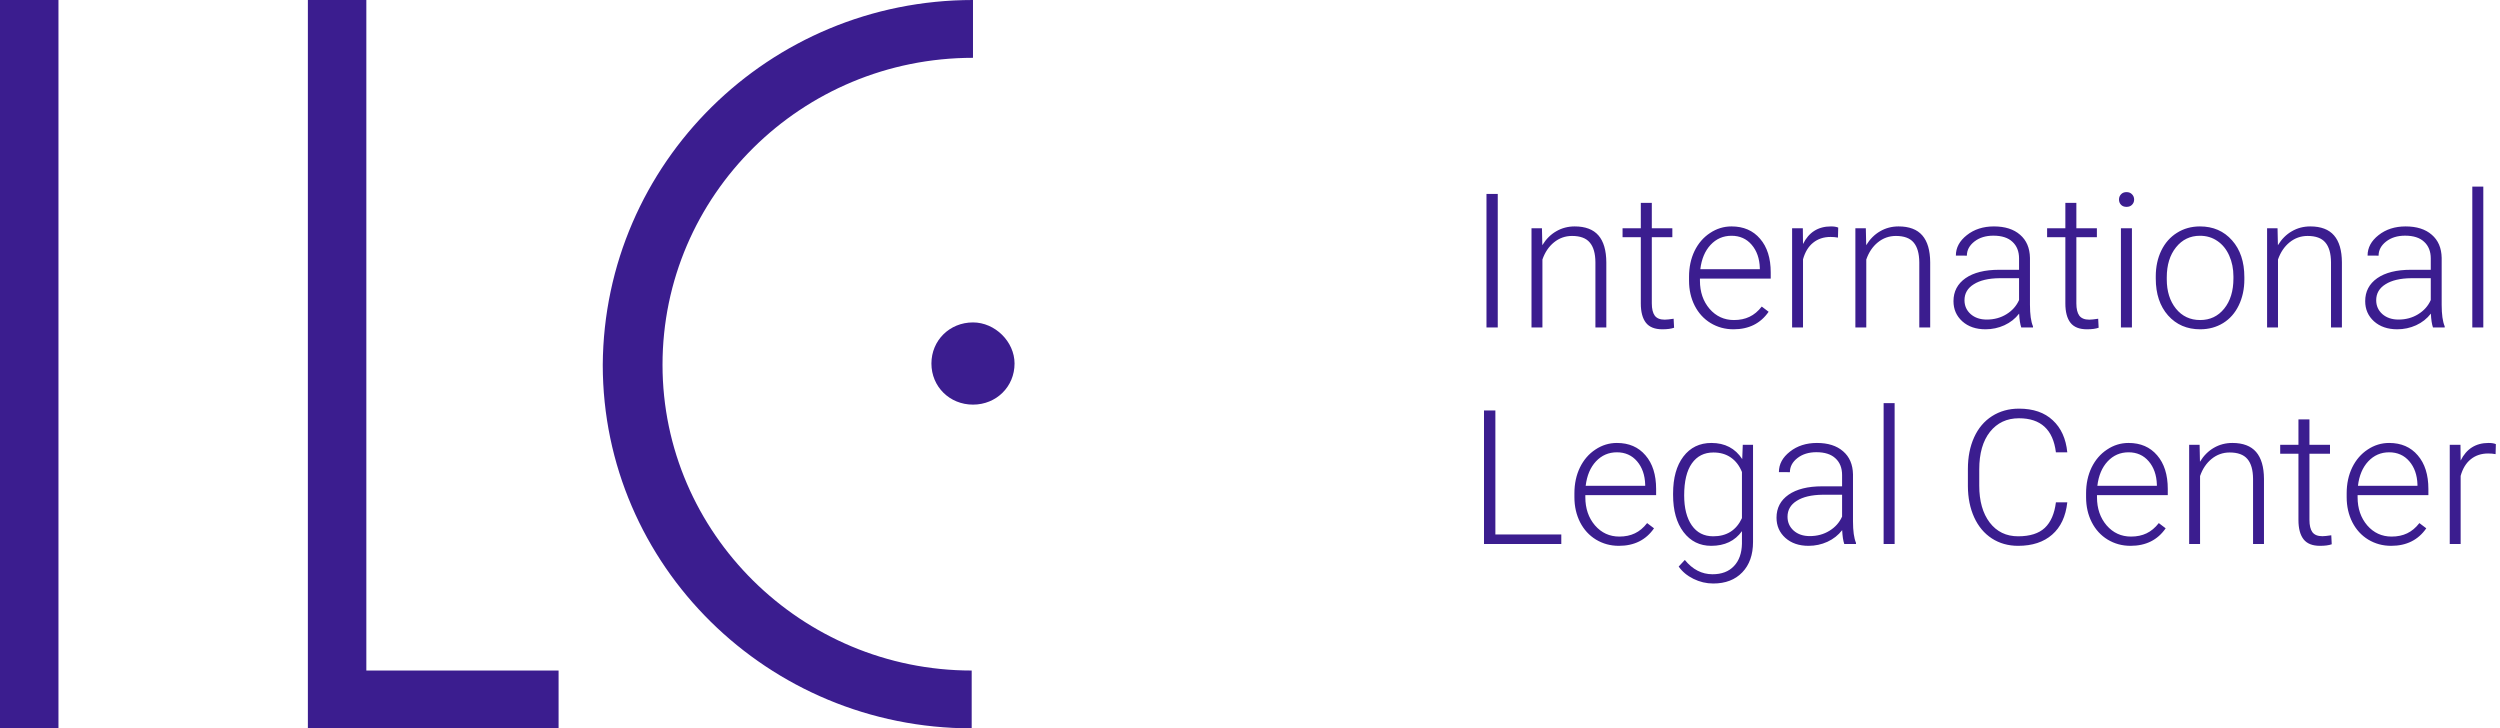 <svg width="127" height="37" viewBox="0 0 127 37" fill="none" xmlns="http://www.w3.org/2000/svg">
<path d="M18.61 34.063H28.376V37H15.64V0H18.61V34.063Z" fill="#3B1D8F"/>
<path d="M2.97 0H0V37H2.97V0Z" fill="#3B1D8F"/>
<path d="M33.656 18.533C33.656 27.081 40.717 34.063 49.362 34.063V37C39.001 37 30.62 28.712 30.62 18.533C30.686 8.287 39.067 0 49.428 0V2.937C40.717 2.937 33.656 9.919 33.656 18.533Z" fill="#3B1D8F"/>
<path d="M51.539 18.467C51.539 19.642 50.615 20.555 49.428 20.555C48.24 20.555 47.316 19.642 47.316 18.467C47.316 17.293 48.24 16.379 49.428 16.379C50.549 16.379 51.539 17.358 51.539 18.467Z" fill="#3B1D8F"/>
<path d="M76.086 16.635H75.513V9.852H76.086V16.635ZM78.331 11.595L78.35 12.456C78.539 12.146 78.775 11.91 79.058 11.748C79.341 11.584 79.653 11.502 79.994 11.502C80.535 11.502 80.937 11.654 81.201 11.958C81.465 12.262 81.598 12.719 81.601 13.328V16.635H81.047V13.323C81.044 12.873 80.948 12.537 80.758 12.317C80.572 12.096 80.272 11.986 79.859 11.986C79.514 11.986 79.209 12.095 78.942 12.312C78.678 12.526 78.482 12.817 78.355 13.183V16.635H77.8V11.595H78.331ZM83.912 10.304V11.595H84.955V12.051H83.912V15.41C83.912 15.689 83.962 15.897 84.061 16.034C84.163 16.171 84.333 16.239 84.569 16.239C84.662 16.239 84.812 16.223 85.02 16.192L85.044 16.649C84.898 16.701 84.699 16.728 84.448 16.728C84.066 16.728 83.788 16.618 83.614 16.397C83.44 16.174 83.353 15.846 83.353 15.414V12.051H82.426V11.595H83.353V10.304H83.912ZM88.062 16.728C87.634 16.728 87.246 16.622 86.898 16.411C86.553 16.2 86.284 15.906 86.092 15.531C85.899 15.152 85.803 14.728 85.803 14.259V14.059C85.803 13.574 85.896 13.138 86.082 12.75C86.272 12.362 86.534 12.057 86.87 11.837C87.205 11.613 87.569 11.502 87.96 11.502C88.572 11.502 89.056 11.711 89.413 12.13C89.773 12.546 89.953 13.116 89.953 13.84V14.152H86.357V14.259C86.357 14.831 86.52 15.307 86.846 15.689C87.176 16.068 87.589 16.258 88.085 16.258C88.384 16.258 88.646 16.203 88.873 16.094C89.103 15.986 89.311 15.812 89.497 15.573L89.846 15.838C89.436 16.431 88.842 16.728 88.062 16.728ZM87.96 11.977C87.54 11.977 87.186 12.13 86.898 12.438C86.612 12.745 86.438 13.158 86.376 13.677H89.399V13.616C89.384 13.132 89.245 12.737 88.984 12.433C88.724 12.129 88.382 11.977 87.96 11.977ZM93.368 12.07C93.25 12.048 93.124 12.037 92.991 12.037C92.643 12.037 92.348 12.135 92.106 12.331C91.866 12.523 91.696 12.804 91.593 13.174V16.635H91.039V11.595H91.584L91.593 12.396C91.888 11.8 92.362 11.502 93.014 11.502C93.169 11.502 93.292 11.522 93.382 11.562L93.368 12.07ZM94.784 11.595L94.803 12.456C94.992 12.146 95.228 11.91 95.511 11.748C95.793 11.584 96.105 11.502 96.447 11.502C96.987 11.502 97.389 11.654 97.653 11.958C97.917 12.262 98.051 12.719 98.054 13.328V16.635H97.5V13.323C97.496 12.873 97.4 12.537 97.211 12.317C97.025 12.096 96.725 11.986 96.312 11.986C95.967 11.986 95.661 12.095 95.394 12.312C95.13 12.526 94.935 12.817 94.807 13.183V16.635H94.253V11.595H94.784ZM102.68 16.635C102.624 16.476 102.588 16.242 102.572 15.931C102.377 16.186 102.127 16.383 101.822 16.523C101.521 16.66 101.201 16.728 100.863 16.728C100.378 16.728 99.986 16.593 99.684 16.323C99.386 16.052 99.237 15.711 99.237 15.298C99.237 14.807 99.441 14.419 99.847 14.133C100.257 13.848 100.827 13.705 101.557 13.705H102.568V13.132C102.568 12.772 102.456 12.489 102.232 12.284C102.012 12.076 101.689 11.972 101.263 11.972C100.875 11.972 100.554 12.071 100.299 12.27C100.045 12.469 99.917 12.708 99.917 12.987L99.358 12.983C99.358 12.582 99.545 12.236 99.917 11.944C100.29 11.649 100.748 11.502 101.291 11.502C101.853 11.502 102.296 11.643 102.619 11.925C102.945 12.205 103.113 12.596 103.122 13.099V15.484C103.122 15.972 103.173 16.337 103.276 16.579V16.635H102.68ZM100.928 16.234C101.301 16.234 101.633 16.144 101.925 15.964C102.22 15.784 102.434 15.543 102.568 15.242V14.133H101.571C101.015 14.139 100.58 14.242 100.267 14.441C99.953 14.636 99.796 14.907 99.796 15.251C99.796 15.534 99.9 15.768 100.108 15.955C100.319 16.141 100.593 16.234 100.928 16.234ZM105.479 10.304V11.595H106.522V12.051H105.479V15.41C105.479 15.689 105.529 15.897 105.628 16.034C105.731 16.171 105.9 16.239 106.136 16.239C106.229 16.239 106.38 16.223 106.588 16.192L106.611 16.649C106.465 16.701 106.266 16.728 106.015 16.728C105.633 16.728 105.355 16.618 105.181 16.397C105.007 16.174 104.92 15.846 104.92 15.414V12.051H103.993V11.595H104.92V10.304H105.479ZM108.302 16.635H107.743V11.595H108.302V16.635ZM107.645 10.137C107.645 10.031 107.679 9.943 107.748 9.871C107.816 9.797 107.909 9.759 108.027 9.759C108.145 9.759 108.238 9.797 108.307 9.871C108.378 9.943 108.414 10.031 108.414 10.137C108.414 10.242 108.378 10.331 108.307 10.402C108.238 10.474 108.145 10.509 108.027 10.509C107.909 10.509 107.816 10.474 107.748 10.402C107.679 10.331 107.645 10.242 107.645 10.137ZM109.513 14.04C109.513 13.556 109.606 13.119 109.793 12.731C109.982 12.343 110.247 12.042 110.589 11.828C110.934 11.61 111.324 11.502 111.758 11.502C112.429 11.502 112.972 11.738 113.389 12.21C113.805 12.678 114.013 13.301 114.013 14.077V14.194C114.013 14.681 113.918 15.121 113.729 15.512C113.542 15.9 113.278 16.2 112.937 16.411C112.595 16.622 112.205 16.728 111.768 16.728C111.1 16.728 110.556 16.494 110.137 16.024C109.721 15.553 109.513 14.928 109.513 14.152V14.04ZM110.072 14.194C110.072 14.796 110.227 15.292 110.538 15.68C110.851 16.065 111.261 16.258 111.768 16.258C112.271 16.258 112.677 16.065 112.988 15.68C113.302 15.292 113.458 14.781 113.458 14.147V14.04C113.458 13.655 113.387 13.303 113.244 12.983C113.101 12.663 112.901 12.416 112.643 12.242C112.386 12.065 112.091 11.977 111.758 11.977C111.261 11.977 110.856 12.172 110.542 12.563C110.229 12.952 110.072 13.461 110.072 14.091V14.194ZM115.699 11.595L115.718 12.456C115.907 12.146 116.143 11.91 116.426 11.748C116.708 11.584 117.02 11.502 117.362 11.502C117.902 11.502 118.305 11.654 118.568 11.958C118.832 12.262 118.966 12.719 118.969 13.328V16.635H118.415V13.323C118.412 12.873 118.315 12.537 118.126 12.317C117.94 12.096 117.64 11.986 117.227 11.986C116.882 11.986 116.576 12.095 116.309 12.312C116.045 12.526 115.85 12.817 115.722 13.183V16.635H115.168V11.595H115.699ZM123.595 16.635C123.539 16.476 123.503 16.242 123.488 15.931C123.292 16.186 123.042 16.383 122.738 16.523C122.436 16.66 122.116 16.728 121.778 16.728C121.294 16.728 120.901 16.593 120.599 16.323C120.301 16.052 120.152 15.711 120.152 15.298C120.152 14.807 120.356 14.419 120.762 14.133C121.172 13.848 121.742 13.705 122.472 13.705H123.483V13.132C123.483 12.772 123.371 12.489 123.147 12.284C122.927 12.076 122.604 11.972 122.179 11.972C121.79 11.972 121.469 12.071 121.214 12.27C120.96 12.469 120.832 12.708 120.832 12.987L120.273 12.983C120.273 12.582 120.46 12.236 120.832 11.944C121.205 11.649 121.663 11.502 122.207 11.502C122.769 11.502 123.211 11.643 123.534 11.925C123.86 12.205 124.028 12.596 124.037 13.099V15.484C124.037 15.972 124.088 16.337 124.191 16.579V16.635H123.595ZM121.843 16.234C122.216 16.234 122.548 16.144 122.84 15.964C123.135 15.784 123.349 15.543 123.483 15.242V14.133H122.486C121.93 14.139 121.495 14.242 121.182 14.441C120.868 14.636 120.711 14.907 120.711 15.251C120.711 15.534 120.815 15.768 121.023 15.955C121.235 16.141 121.508 16.234 121.843 16.234ZM126.152 16.635H125.593V9.48H126.152V16.635ZM75.965 27.15H79.314V27.635H75.387V20.852H75.965V27.15ZM82.24 27.728C81.811 27.728 81.423 27.622 81.075 27.411C80.73 27.2 80.462 26.907 80.269 26.531C80.077 26.152 79.98 25.728 79.98 25.259V25.059C79.98 24.574 80.073 24.138 80.26 23.75C80.449 23.362 80.712 23.057 81.047 22.837C81.382 22.613 81.746 22.502 82.137 22.502C82.749 22.502 83.233 22.711 83.59 23.13C83.951 23.547 84.131 24.116 84.131 24.84V25.152H80.535V25.259C80.535 25.831 80.698 26.307 81.024 26.689C81.353 27.068 81.766 27.258 82.263 27.258C82.561 27.258 82.823 27.203 83.05 27.094C83.28 26.986 83.488 26.812 83.674 26.573L84.024 26.838C83.614 27.431 83.019 27.728 82.24 27.728ZM82.137 22.977C81.718 22.977 81.364 23.13 81.075 23.438C80.789 23.745 80.615 24.158 80.553 24.677H83.576V24.616C83.561 24.132 83.423 23.737 83.162 23.433C82.901 23.129 82.559 22.977 82.137 22.977ZM84.993 25.068C84.993 24.279 85.166 23.655 85.514 23.195C85.865 22.733 86.34 22.502 86.94 22.502C87.626 22.502 88.148 22.775 88.505 23.321L88.533 22.595H89.054V27.532C89.054 28.181 88.873 28.695 88.509 29.074C88.146 29.453 87.654 29.642 87.033 29.642C86.682 29.642 86.347 29.563 86.027 29.405C85.71 29.25 85.46 29.041 85.277 28.781L85.589 28.445C85.983 28.93 86.452 29.172 86.996 29.172C87.461 29.172 87.825 29.034 88.085 28.757C88.346 28.484 88.481 28.104 88.491 27.616V26.983C88.134 27.48 87.614 27.728 86.93 27.728C86.347 27.728 85.877 27.495 85.523 27.029C85.169 26.563 84.993 25.934 84.993 25.143V25.068ZM85.556 25.166C85.556 25.809 85.685 26.317 85.943 26.689C86.201 27.059 86.564 27.244 87.033 27.244C87.719 27.244 88.205 26.936 88.491 26.321V23.978C88.36 23.655 88.172 23.41 87.927 23.242C87.682 23.071 87.387 22.986 87.042 22.986C86.573 22.986 86.208 23.171 85.947 23.54C85.687 23.907 85.556 24.449 85.556 25.166ZM93.689 27.635C93.633 27.476 93.598 27.242 93.582 26.931C93.386 27.186 93.136 27.383 92.832 27.523C92.531 27.66 92.211 27.728 91.873 27.728C91.388 27.728 90.995 27.593 90.694 27.323C90.396 27.052 90.247 26.711 90.247 26.298C90.247 25.807 90.45 25.419 90.857 25.133C91.267 24.848 91.837 24.705 92.567 24.705H93.578V24.132C93.578 23.772 93.466 23.489 93.242 23.284C93.022 23.076 92.699 22.972 92.273 22.972C91.885 22.972 91.564 23.071 91.309 23.27C91.054 23.469 90.927 23.708 90.927 23.987L90.368 23.983C90.368 23.582 90.554 23.236 90.927 22.944C91.3 22.649 91.758 22.502 92.301 22.502C92.863 22.502 93.306 22.643 93.629 22.925C93.955 23.205 94.123 23.596 94.132 24.099V26.484C94.132 26.972 94.183 27.337 94.285 27.579V27.635H93.689ZM91.938 27.234C92.311 27.234 92.643 27.144 92.935 26.964C93.23 26.784 93.444 26.543 93.578 26.242V25.133H92.581C92.025 25.14 91.59 25.242 91.276 25.441C90.963 25.636 90.806 25.907 90.806 26.251C90.806 26.534 90.91 26.768 91.118 26.955C91.329 27.141 91.602 27.234 91.938 27.234ZM96.247 27.635H95.688V20.48H96.247V27.635ZM105.018 25.52C104.94 26.234 104.684 26.781 104.249 27.16C103.818 27.538 103.242 27.728 102.521 27.728C102.018 27.728 101.572 27.602 101.184 27.351C100.799 27.099 100.501 26.744 100.29 26.284C100.079 25.821 99.972 25.293 99.969 24.7V23.82C99.969 23.217 100.074 22.683 100.285 22.217C100.496 21.752 100.799 21.393 101.194 21.141C101.591 20.887 102.048 20.759 102.563 20.759C103.29 20.759 103.863 20.956 104.282 21.351C104.704 21.742 104.95 22.284 105.018 22.977H104.44C104.297 21.825 103.672 21.248 102.563 21.248C101.948 21.248 101.458 21.478 101.091 21.938C100.728 22.397 100.546 23.032 100.546 23.843V24.672C100.546 25.455 100.723 26.079 101.077 26.545C101.434 27.011 101.916 27.244 102.521 27.244C103.12 27.244 103.572 27.101 103.877 26.815C104.181 26.526 104.369 26.095 104.44 25.52H105.018ZM108.232 27.728C107.803 27.728 107.415 27.622 107.068 27.411C106.723 27.2 106.454 26.907 106.262 26.531C106.069 26.152 105.973 25.728 105.973 25.259V25.059C105.973 24.574 106.066 24.138 106.252 23.75C106.442 23.362 106.704 23.057 107.04 22.837C107.375 22.613 107.738 22.502 108.13 22.502C108.741 22.502 109.226 22.711 109.583 23.13C109.943 23.547 110.123 24.116 110.123 24.84V25.152H106.527V25.259C106.527 25.831 106.69 26.307 107.016 26.689C107.345 27.068 107.758 27.258 108.255 27.258C108.553 27.258 108.816 27.203 109.043 27.094C109.272 26.986 109.48 26.812 109.667 26.573L110.016 26.838C109.606 27.431 109.012 27.728 108.232 27.728ZM108.13 22.977C107.71 22.977 107.356 23.13 107.068 23.438C106.782 23.745 106.608 24.158 106.546 24.677H109.569V24.616C109.553 24.132 109.415 23.737 109.154 23.433C108.894 23.129 108.552 22.977 108.13 22.977ZM111.74 22.595L111.758 23.456C111.948 23.146 112.184 22.91 112.466 22.748C112.749 22.584 113.061 22.502 113.403 22.502C113.943 22.502 114.345 22.654 114.609 22.958C114.873 23.262 115.007 23.719 115.01 24.328V27.635H114.455V24.323C114.452 23.872 114.356 23.537 114.167 23.317C113.98 23.096 113.681 22.986 113.268 22.986C112.923 22.986 112.617 23.095 112.35 23.312C112.086 23.526 111.89 23.817 111.763 24.183V27.635H111.209V22.595H111.74ZM117.32 21.304V22.595H118.364V23.051H117.32V26.41C117.32 26.689 117.37 26.897 117.469 27.034C117.572 27.171 117.741 27.239 117.977 27.239C118.07 27.239 118.221 27.223 118.429 27.192L118.452 27.649C118.306 27.701 118.107 27.728 117.856 27.728C117.474 27.728 117.196 27.618 117.022 27.397C116.848 27.174 116.761 26.846 116.761 26.414V23.051H115.834V22.595H116.761V21.304H117.32ZM121.471 27.728C121.042 27.728 120.654 27.622 120.306 27.411C119.961 27.2 119.693 26.907 119.5 26.531C119.308 26.152 119.211 25.728 119.211 25.259V25.059C119.211 24.574 119.304 24.138 119.491 23.75C119.68 23.362 119.943 23.057 120.278 22.837C120.613 22.613 120.977 22.502 121.368 22.502C121.98 22.502 122.464 22.711 122.821 23.13C123.182 23.547 123.362 24.116 123.362 24.84V25.152H119.766V25.259C119.766 25.831 119.929 26.307 120.255 26.689C120.584 27.068 120.997 27.258 121.494 27.258C121.792 27.258 122.054 27.203 122.281 27.094C122.511 26.986 122.719 26.812 122.905 26.573L123.255 26.838C122.845 27.431 122.25 27.728 121.471 27.728ZM121.368 22.977C120.949 22.977 120.595 23.13 120.306 23.438C120.02 23.745 119.846 24.158 119.784 24.677H122.807V24.616C122.792 24.132 122.654 23.737 122.393 23.433C122.132 23.129 121.79 22.977 121.368 22.977ZM126.776 23.07C126.658 23.048 126.532 23.037 126.399 23.037C126.051 23.037 125.756 23.135 125.514 23.331C125.275 23.523 125.104 23.804 125.001 24.174V27.635H124.447V22.595H124.992L125.001 23.396C125.296 22.8 125.77 22.502 126.422 22.502C126.577 22.502 126.7 22.522 126.79 22.562L126.776 23.07Z" fill="#3B1D8F"/>
</svg>
